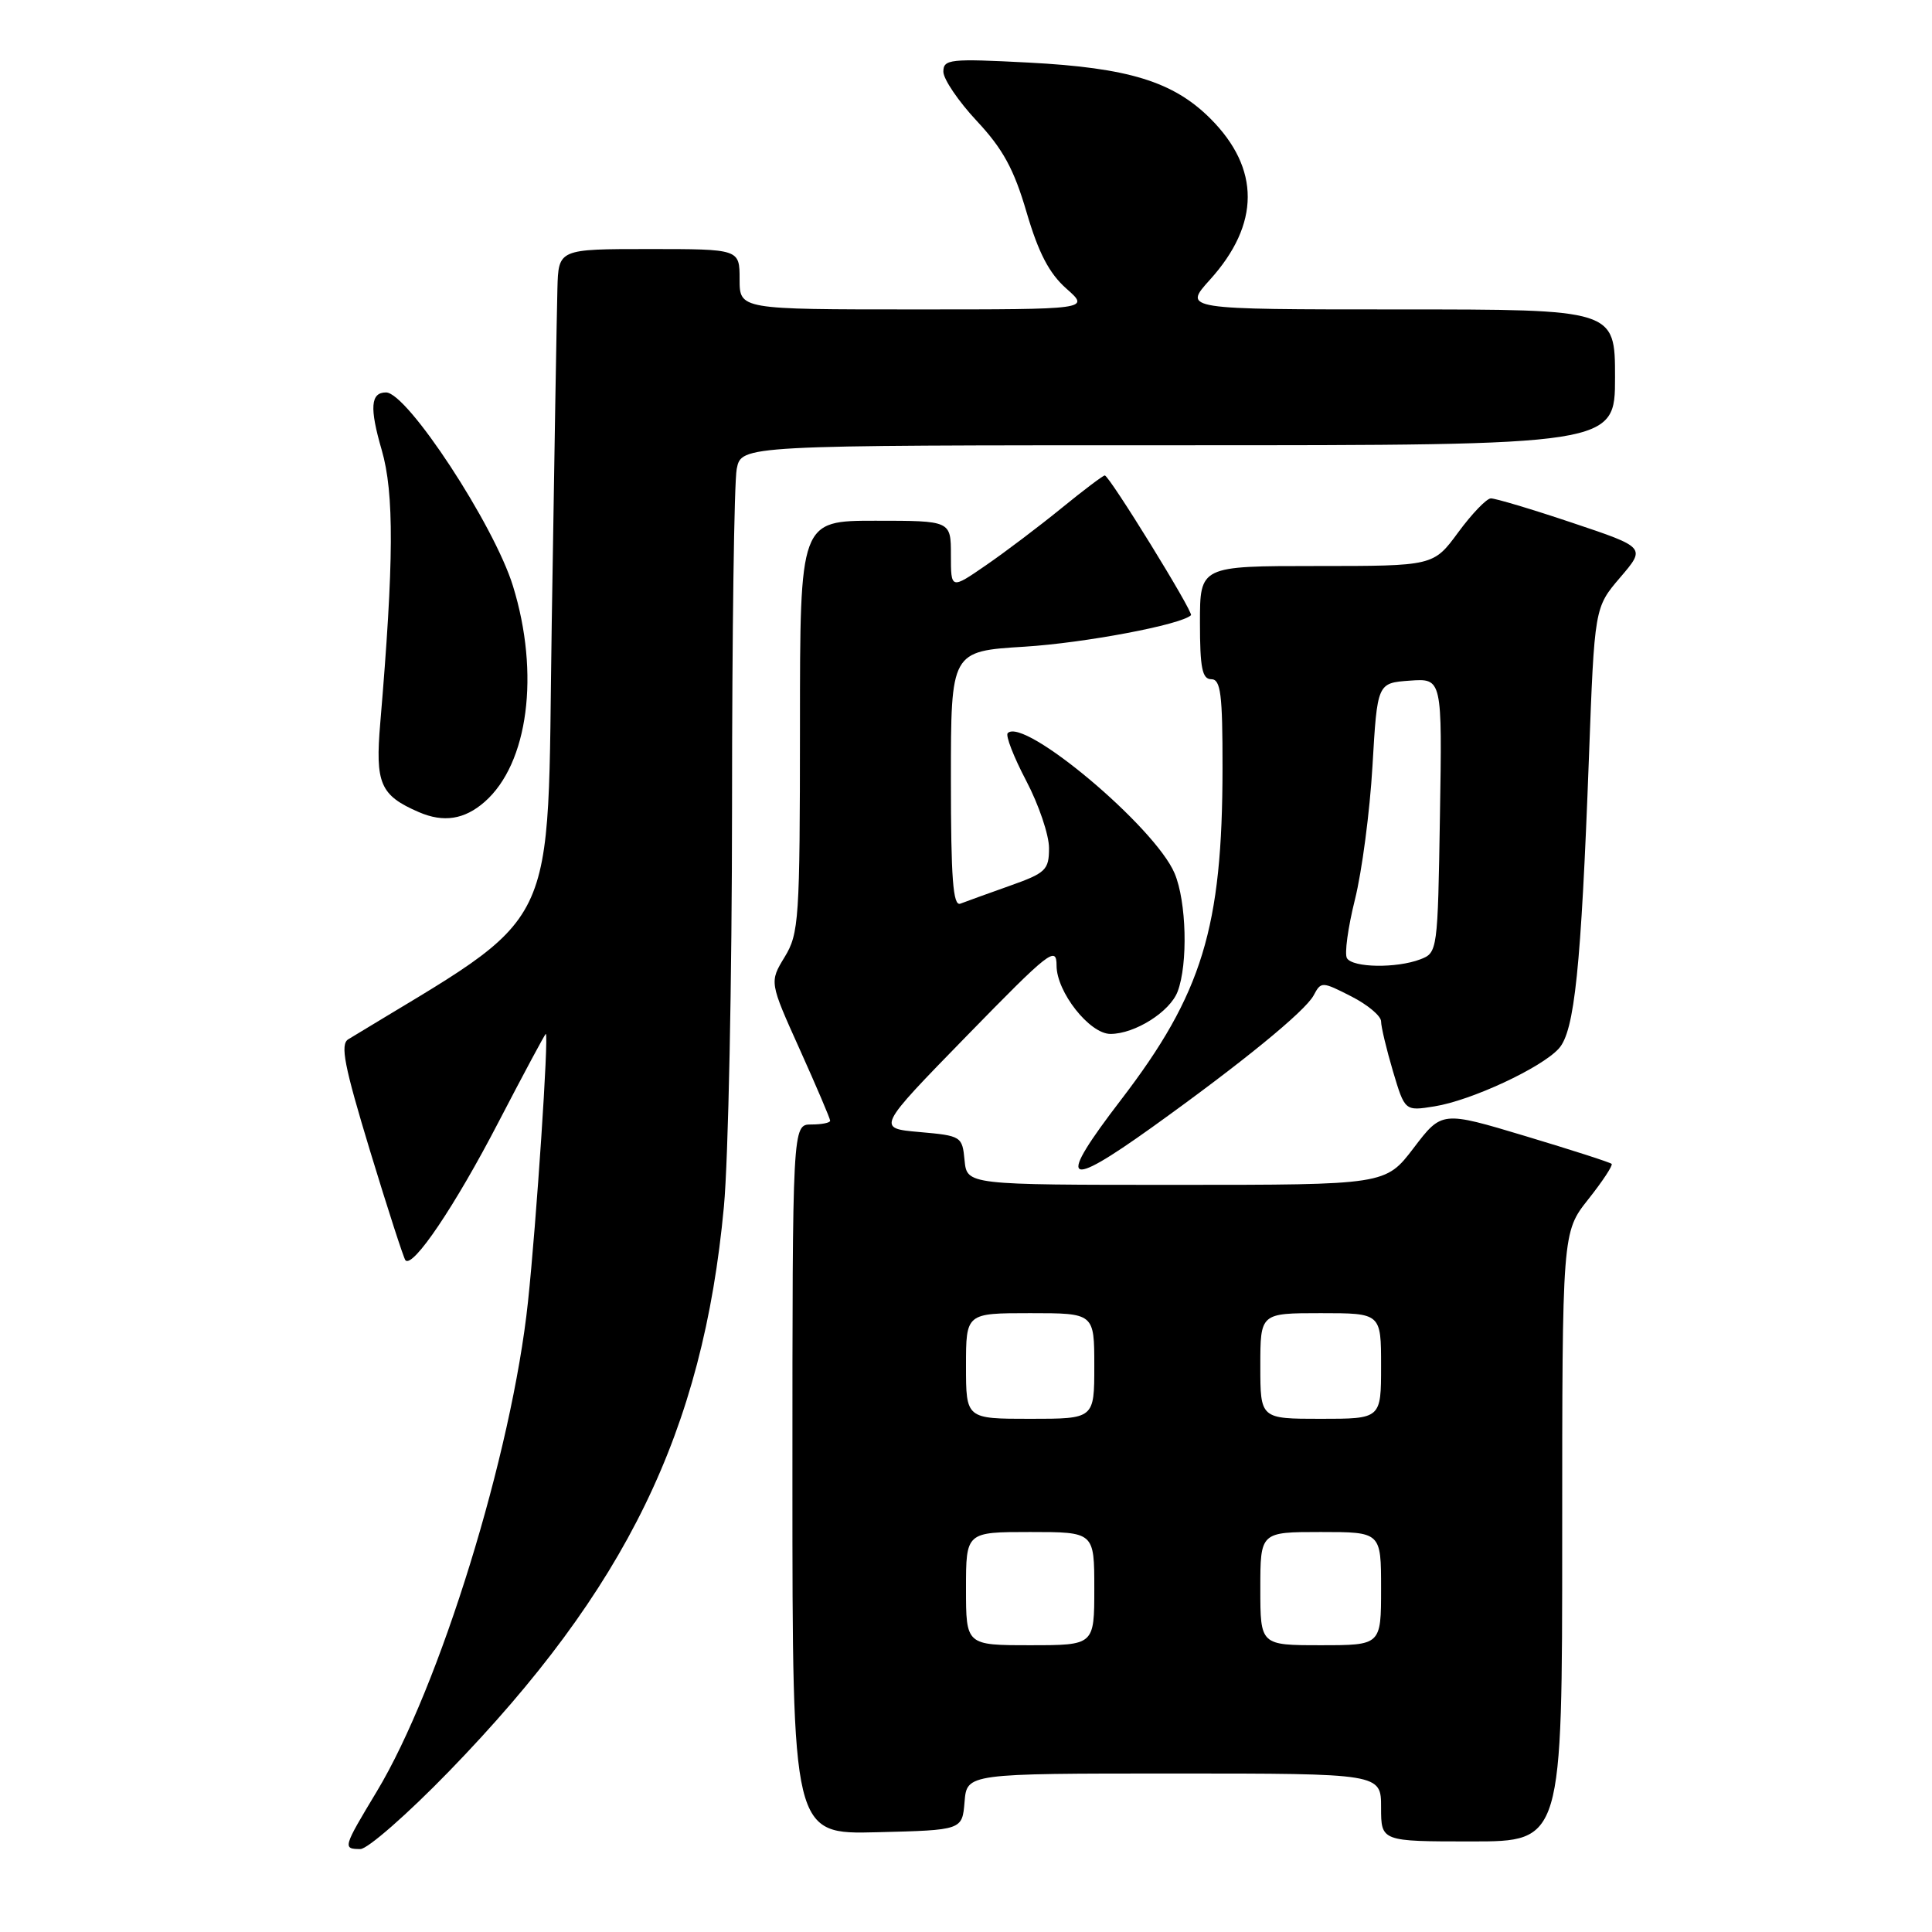 <?xml version="1.0" encoding="UTF-8" standalone="no"?>
<!DOCTYPE svg PUBLIC "-//W3C//DTD SVG 1.1//EN" "http://www.w3.org/Graphics/SVG/1.1/DTD/svg11.dtd" >
<svg xmlns="http://www.w3.org/2000/svg" xmlns:xlink="http://www.w3.org/1999/xlink" version="1.1" viewBox="0 0 256 256">
 <g >
 <path fill="currentColor"
d=" M 59.50 234.71 C 82.99 210.50 93.14 189.66 95.92 159.90 C 96.51 153.63 96.99 129.77 97.00 106.88 C 97.00 83.98 97.28 63.84 97.62 62.13 C 98.25 59.00 98.25 59.00 156.12 59.00 C 214.00 59.00 214.00 59.00 214.00 50.00 C 214.00 41.00 214.00 41.00 185.38 41.00 C 156.77 41.00 156.77 41.00 160.32 37.07 C 166.98 29.70 167.00 22.34 160.39 15.72 C 155.47 10.81 149.55 8.98 136.25 8.29 C 125.88 7.75 125.00 7.84 125.00 9.50 C 125.00 10.48 127.00 13.43 129.44 16.04 C 132.89 19.73 134.36 22.42 136.03 28.14 C 137.61 33.52 139.03 36.24 141.31 38.25 C 144.42 41.00 144.42 41.00 121.21 41.00 C 98.00 41.00 98.00 41.00 98.00 37.00 C 98.00 33.00 98.00 33.00 86.00 33.00 C 74.00 33.00 74.00 33.00 73.86 38.25 C 73.78 41.14 73.44 61.04 73.11 82.48 C 72.45 124.93 74.71 120.30 46.15 137.71 C 45.05 138.38 45.61 141.22 49.04 152.52 C 51.38 160.21 53.49 166.72 53.72 166.99 C 54.69 168.10 60.29 159.80 66.02 148.75 C 69.38 142.29 72.21 137.00 72.32 137.00 C 72.74 137.00 71.08 161.96 69.96 172.50 C 67.84 192.56 58.26 223.56 49.92 237.39 C 45.44 244.83 45.39 245.00 47.75 245.01 C 48.71 245.01 54.00 240.38 59.50 234.71 Z  M 207.00 203.64 C 207.00 163.28 207.00 163.28 210.45 158.92 C 212.35 156.53 213.74 154.41 213.55 154.22 C 213.36 154.02 208.22 152.37 202.13 150.54 C 191.05 147.21 191.05 147.21 187.32 152.11 C 183.59 157.00 183.59 157.00 155.86 157.00 C 128.13 157.00 128.13 157.00 127.81 153.75 C 127.51 150.57 127.38 150.49 121.83 150.00 C 116.16 149.50 116.16 149.50 128.08 137.28 C 139.08 126.00 140.00 125.28 140.00 127.95 C 140.00 131.45 144.38 137.00 147.14 137.00 C 150.38 137.00 155.02 134.07 156.04 131.39 C 157.43 127.74 157.22 119.45 155.64 115.72 C 153.06 109.59 135.68 94.98 133.53 97.14 C 133.21 97.45 134.32 100.30 135.98 103.46 C 137.64 106.62 139.00 110.63 139.00 112.37 C 139.00 115.28 138.58 115.68 133.75 117.39 C 130.86 118.42 127.94 119.47 127.25 119.74 C 126.28 120.11 126.00 116.41 126.00 103.25 C 126.00 86.29 126.00 86.29 135.75 85.69 C 143.75 85.19 156.51 82.78 157.81 81.52 C 158.18 81.15 146.98 63.00 146.39 63.00 C 146.16 63.00 143.56 64.96 140.62 67.36 C 137.67 69.76 133.18 73.16 130.63 74.91 C 126.00 78.10 126.00 78.10 126.00 73.55 C 126.00 69.00 126.00 69.00 116.00 69.00 C 106.00 69.00 106.00 69.00 106.00 96.25 C 105.99 121.83 105.87 123.70 103.97 126.81 C 101.95 130.13 101.95 130.13 105.98 139.07 C 108.19 143.98 110.00 148.23 110.00 148.50 C 110.00 148.78 108.88 149.00 107.50 149.00 C 105.00 149.00 105.00 149.00 105.00 196.03 C 105.00 243.07 105.00 243.07 116.25 242.78 C 127.50 242.50 127.50 242.50 127.81 238.75 C 128.12 235.00 128.12 235.00 155.56 235.00 C 183.00 235.00 183.00 235.00 183.00 239.50 C 183.00 244.00 183.00 244.00 195.00 244.00 C 207.00 244.00 207.00 244.00 207.00 203.64 Z  M 152.64 149.38 C 164.53 140.86 172.92 134.01 174.06 131.90 C 175.05 130.04 175.16 130.04 179.04 132.02 C 181.22 133.13 183.00 134.62 183.00 135.34 C 183.00 136.05 183.71 139.02 184.57 141.93 C 186.15 147.23 186.15 147.23 190.07 146.60 C 194.93 145.83 204.24 141.50 206.55 138.94 C 208.64 136.64 209.50 128.30 210.54 100.42 C 211.28 80.50 211.28 80.50 214.68 76.52 C 218.09 72.54 218.09 72.54 208.33 69.27 C 202.97 67.47 198.11 66.02 197.54 66.04 C 196.97 66.06 195.02 68.09 193.22 70.54 C 189.94 75.00 189.94 75.00 174.47 75.00 C 159.00 75.00 159.00 75.00 159.00 82.50 C 159.00 88.50 159.30 90.00 160.50 90.00 C 161.75 90.00 162.00 91.97 161.99 101.75 C 161.98 122.94 159.30 131.69 148.54 145.73 C 140.00 156.87 140.97 157.73 152.64 149.38 Z  M 64.22 106.25 C 70.00 101.18 71.56 89.27 67.97 77.65 C 65.48 69.56 53.96 52.00 51.15 52.00 C 49.10 52.00 48.95 54.03 50.58 59.63 C 52.24 65.35 52.20 74.38 50.39 95.76 C 49.70 103.83 50.37 105.39 55.50 107.61 C 58.78 109.03 61.55 108.59 64.22 106.25 Z  M 128.00 210.50 C 128.00 203.00 128.00 203.00 136.50 203.00 C 145.00 203.00 145.00 203.00 145.00 210.50 C 145.00 218.00 145.00 218.00 136.50 218.00 C 128.00 218.00 128.00 218.00 128.00 210.50 Z  M 167.00 210.50 C 167.00 203.00 167.00 203.00 175.00 203.00 C 183.00 203.00 183.00 203.00 183.00 210.50 C 183.00 218.00 183.00 218.00 175.00 218.00 C 167.00 218.00 167.00 218.00 167.00 210.50 Z  M 128.00 181.00 C 128.00 174.00 128.00 174.00 136.50 174.00 C 145.00 174.00 145.00 174.00 145.00 181.00 C 145.00 188.00 145.00 188.00 136.50 188.00 C 128.00 188.00 128.00 188.00 128.00 181.00 Z  M 167.00 181.00 C 167.00 174.00 167.00 174.00 175.00 174.00 C 183.00 174.00 183.00 174.00 183.00 181.00 C 183.00 188.00 183.00 188.00 175.00 188.00 C 167.00 188.00 167.00 188.00 167.00 181.00 Z  M 178.48 126.97 C 178.13 126.41 178.61 122.92 179.53 119.22 C 180.46 115.52 181.51 107.55 181.86 101.50 C 182.50 90.50 182.50 90.50 186.80 90.19 C 191.10 89.88 191.10 89.88 190.80 108.06 C 190.51 126.02 190.48 126.25 188.19 127.12 C 185.03 128.32 179.26 128.23 178.48 126.97 Z "/>
</g>
</svg>